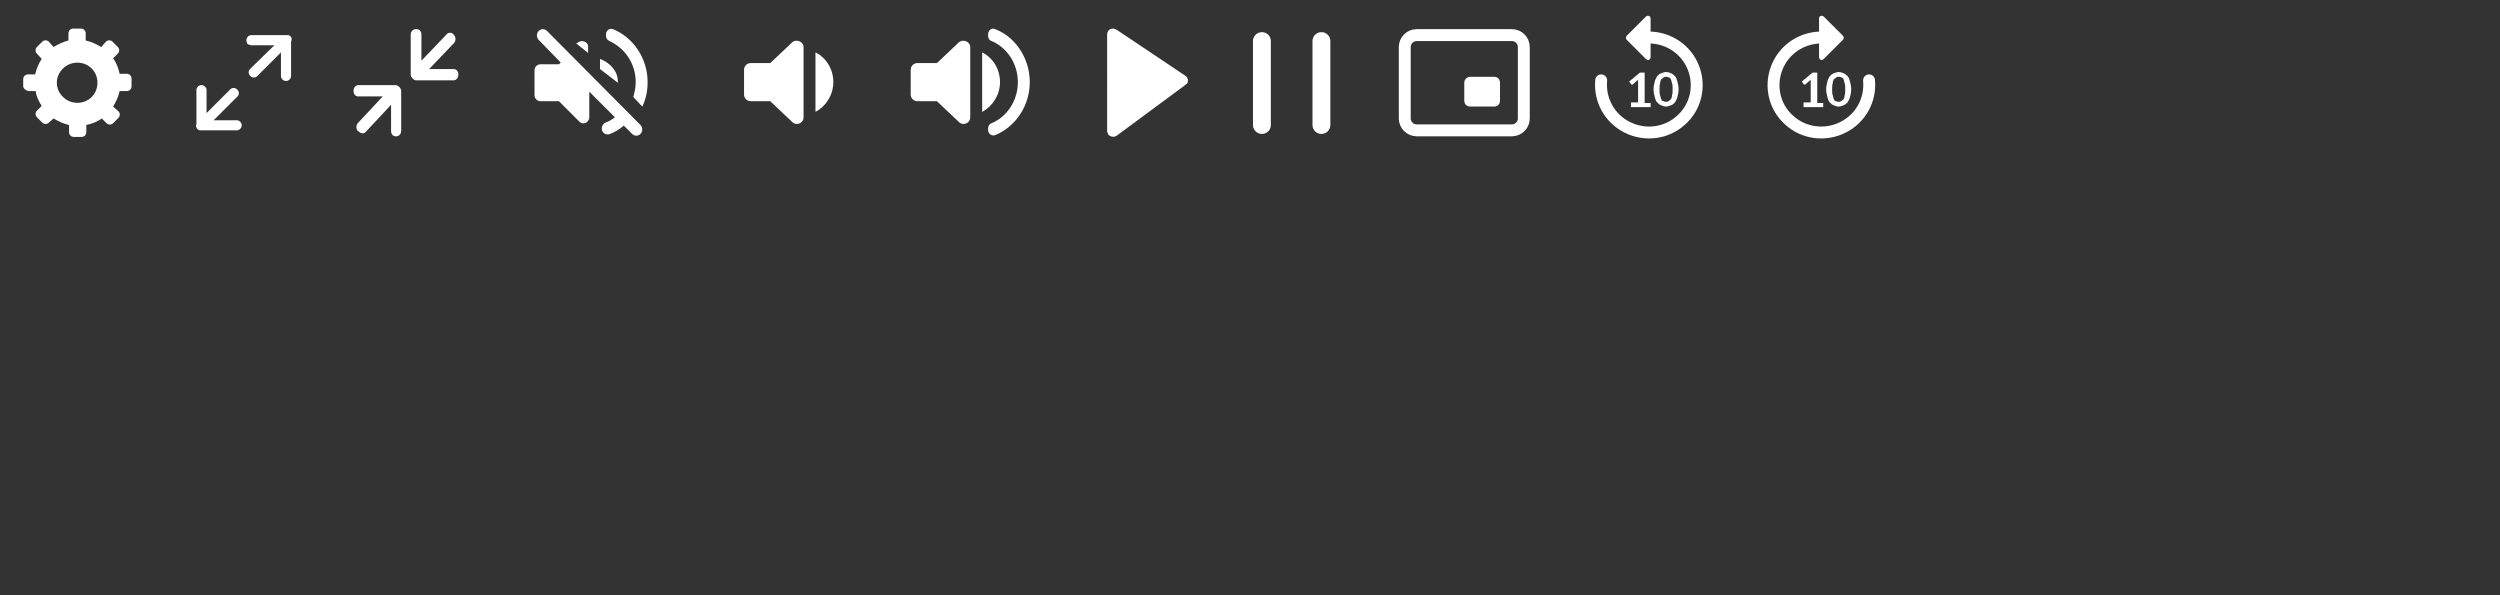 <?xml version="1.0" encoding="utf-8"?>
<!-- Generator: Adobe Illustrator 25.1.0, SVG Export Plug-In . SVG Version: 6.00 Build 0)  -->
<svg version="1.1" id="Layer_1" xmlns="http://www.w3.org/2000/svg" xmlns:xlink="http://www.w3.org/1999/xlink" x="0px" y="0px"
	 width="420px" height="100px" viewBox="0 0 420 100" style="enable-background:new 0 0 420 100;" xml:space="preserve">
<rect x="0" y="0" width="420" height="100" fill="#333333" stroke="none"/>
<style type="text/css">
	.st0{fill:none;stroke:#FFFFFF;stroke-width:3;stroke-linecap:round;}
	.st1{fill-rule:evenodd;clip-rule:evenodd;fill:#FFFFFF;}
	.st2{fill:#FFFFFF;}
	.st3{fill:none;stroke:#FFFFFF;stroke-width:2;}
	.st4{fill:none;stroke:#FFFFFF;stroke-width:2;stroke-linecap:round;}
	.st5{enable-background:new    ;}
</style>
<line id="Line" class="st0" x1="212" y1="6.9" x2="212" y2="21"/>
<line id="Line_1_" class="st0" x1="222" y1="6.9" x2="222" y2="21"/>
<path id="Triangle-Copy" class="st1" d="M199.1,14.3l-11.5,8.5c-0.4,0.3-1.1,0.2-1.4-0.2c-0.1-0.2-0.2-0.4-0.2-0.6V5.8
	c0-0.6,0.4-1,1-1c0.2,0,0.4,0.1,0.6,0.2l11.5,7.7c0.5,0.3,0.6,0.9,0.3,1.4C199.2,14.1,199.2,14.2,199.1,14.3z"/>
<path id="Shape-Copy-3" class="st2" d="M4.8,15.3l1.2,0C6.1,16.2,6.5,17,7,17.8l-0.8,0.8c-0.3,0.3-0.3,0.8,0,1.1l0.9,0.9
	c0.3,0.3,0.8,0.3,1.1,0L9,19.9c0.8,0.5,1.7,0.9,2.6,1.1l0,1.2c0,0.4,0.3,0.8,0.8,0.8l1.3,0c0.4,0,0.8-0.3,0.8-0.8l0-1.2
	c0.9-0.2,1.8-0.5,2.6-1.1l0.8,0.8c0.3,0.3,0.8,0.3,1.1,0l0.9-0.9c0.3-0.3,0.3-0.8,0-1.1L19,17.9c0.5-0.8,0.9-1.7,1.1-2.6l1.2,0
	c0.4,0,0.8-0.3,0.8-0.8l0-1.3c0-0.4-0.3-0.8-0.8-0.8l-1.2,0c-0.2-0.9-0.5-1.8-1.1-2.6l0.8-0.8c0.3-0.3,0.3-0.8,0-1.1l-0.9-0.9
	c-0.3-0.3-0.8-0.3-1.1,0L17,7.9c-0.8-0.5-1.7-0.9-2.6-1.1l0-1.2c0-0.4-0.3-0.8-0.8-0.8l-1.3,0c-0.4,0-0.8,0.3-0.8,0.8l0,1.2
	C10.7,7,9.8,7.4,9,7.9L8.2,7C7.9,6.7,7.4,6.7,7.1,7L6.2,7.9C5.9,8.2,5.9,8.7,6.2,9L7,9.9c-0.5,0.8-0.9,1.7-1.1,2.6l-1.2,0
	c-0.4,0-0.8,0.3-0.8,0.8l0,1.3C4,14.9,4.3,15.2,4.8,15.3z M10.6,11.5c1.3-1.3,3.5-1.3,4.8,0c1.3,1.3,1.3,3.5,0,4.8
	c-1.3,1.3-3.5,1.3-4.8,0C9.2,15,9.2,12.8,10.6,11.5z"/>
<path id="Shape-Copy-4" class="st2" d="M35.9,20.2h3.9c0.4,0,0.8,0.4,0.8,0.8v0.1c0,0.4-0.4,0.8-0.8,0.8H34c-0.2,0-0.4,0-0.5,0
	c-0.2-0.1-0.4-0.2-0.5-0.5c-0.1-0.2-0.1-0.3,0-0.5v-5.8c0-0.4,0.4-0.8,0.8-0.8h0.1c0.4,0,0.8,0.4,0.8,0.8V19l4-4
	c0.3-0.3,0.8-0.3,1.1,0l0.1,0.1c0.3,0.3,0.3,0.8,0,1.1L35.9,20.2L35.9,20.2z M46.1,7.6h-3.9c-0.2,0-0.4-0.1-0.6-0.2
	c-0.1-0.1-0.2-0.3-0.2-0.6V6.7c0-0.4,0.4-0.8,0.8-0.8h5.8c0.2,0,0.4,0,0.5,0c0.2,0.1,0.4,0.3,0.5,0.5C49,6.6,49,6.8,48.9,7v5.8
	c0,0.4-0.4,0.8-0.8,0.8H48c-0.4,0-0.8-0.4-0.8-0.8V8.8l-4,4c-0.3,0.3-0.8,0.3-1.1,0l-0.1-0.1c-0.3-0.3-0.3-0.8,0-1.1L46.1,7.6
	L46.1,7.6z"/>
<path id="Shape-Copy-5" class="st2" d="M60.2,16.2c-0.5,0-0.8-0.4-0.8-0.9v-0.1c0-0.5,0.4-0.9,0.8-0.9h6.1c0.2,0,0.4,0,0.5,0.1
	c0.2,0.1,0.4,0.3,0.5,0.5c0.1,0.2,0.1,0.4,0.1,0.6V22c0,0.5-0.4,0.9-0.8,0.9h-0.1c-0.5,0-0.8-0.4-0.8-0.9v-4.4l-4.2,4.5
	c-0.3,0.4-0.9,0.4-1.2,0L60.1,22c-0.3-0.4-0.3-0.9,0-1.3l4.2-4.5H60.2z M72.1,11.6h4.1c0.5,0,0.8,0.4,0.8,0.9v0.1
	c0,0.5-0.4,0.9-0.8,0.9h-6.1c-0.2,0-0.4,0-0.5-0.1c-0.2-0.1-0.4-0.3-0.5-0.5C69,12.8,69,12.6,69,12.4V5.8c0-0.5,0.4-0.9,0.8-0.9H70
	c0.5,0,0.8,0.4,0.8,0.9v4.4L75,5.8c0.3-0.4,0.9-0.4,1.2,0l0.1,0.1c0.3,0.4,0.3,0.9,0,1.3L72.1,11.6L72.1,11.6z"/>
<path id="Icon-Color-Copy-3" class="st2" d="M153,11.7v4.2c0,0.6,0.5,1.1,1.1,1.1h3.3l3.7,3.5c0.7,0.7,1.9,0.2,1.9-0.8V7.9
	c0-0.9-1.2-1.4-1.9-0.8l-3.7,3.5h-3.3C153.5,10.6,153,11.1,153,11.7z M168,13.8c0-2.2-1.2-4.1-3-5v10C166.7,17.9,168,16,168,13.8z
	 M166,5.8V6c0,0.4,0.2,0.8,0.6,0.9c2.6,1.1,4.4,3.8,4.4,6.9s-1.8,5.8-4.4,6.9c-0.4,0.1-0.6,0.5-0.6,0.9v0.2c0,0.7,0.6,1.1,1.2,0.9
	c3.4-1.4,5.8-4.9,5.8-8.9s-2.4-7.6-5.8-8.9C166.6,4.6,166,5.1,166,5.8z"/>
<path id="Icon-Color-Copy-4" class="st2" d="M125,11.7v4.2c0,0.6,0.5,1.1,1.1,1.1h3.3l3.7,3.5c0.7,0.7,1.9,0.2,1.9-0.8V7.9
	c0-0.9-1.2-1.4-1.9-0.8l-3.7,3.5h-3.3C125.5,10.6,125,11.1,125,11.7z M140,13.8c0-2.2-1.2-4.1-3-5v10C138.7,17.9,140,16,140,13.8z"
	/>
<path id="Icon-Color-Copy-5" class="st2" d="M90.5,5.2c-0.4,0.4-0.4,1.1,0,1.5l3.7,3.8l-0.3,0.3h-3.1c-0.6,0-1,0.5-1,1V16
	c0,0.6,0.5,1,1,1h3.1l3.4,3.4c0.6,0.7,1.7,0.2,1.7-0.7v-4.3l4.3,4.3c-0.5,0.4-1,0.7-1.6,0.9c-0.4,0.2-0.6,0.6-0.6,1
	c0,0.7,0.7,1.2,1.4,0.9c0.8-0.3,1.6-0.8,2.3-1.4l1.4,1.4c0.4,0.4,1,0.4,1.4,0c0.4-0.4,0.4-1.1,0-1.5L91.9,5.2
	C91.5,4.8,90.9,4.8,90.5,5.2z M106.8,13.8c0,0.9-0.2,1.7-0.4,2.5l1.5,1.6c0.6-1.2,0.9-2.6,0.9-4.1c0-4-2.4-7.5-5.8-8.9
	c-0.6-0.2-1.2,0.2-1.2,0.9v0.2c0,0.4,0.2,0.7,0.6,0.9C105,8.1,106.8,10.7,106.8,13.8z M97,7.2l-0.2,0.1l2,1.6V7.8
	C98.8,7,97.7,6.6,97,7.2z M103.8,13.7c0-1.7-1.2-3.1-3-3.8v1.7l3,2.3C103.8,13.8,103.8,13.8,103.8,13.7z"/>
<path id="Rectangle" class="st3" d="M238,5.9h16c1.1,0,2,0.9,2,2v12c0,1.1-0.9,2-2,2h-16c-1.1,0-2-0.9-2-2v-12
	C236,6.8,236.9,5.9,238,5.9z"/>
<path id="Rectangle_1_" class="st1" d="M247,12.9h4c0.6,0,1,0.4,1,1v3c0,0.6-0.4,1-1,1h-4c-0.6,0-1-0.4-1-1v-3
	C246,13.4,246.4,12.9,247,12.9z"/>
<path id="Path" class="st4" d="M306,6.3c-3.3,0-6.3,2-7.5,5.1s-0.4,6.6,2.1,8.8c2.4,2.2,6,2.7,9,1.2s4.7-4.6,4.4-7.9"/>
<path id="Path_1_" class="st2" d="M306.4,9.9l3.2-3.2c0.2-0.2,0.2-0.5,0-0.7l-3.2-3.2c-0.2-0.2-0.5-0.2-0.7,0
	c-0.1,0.1-0.1,0.2-0.1,0.4v6.4c0,0.3,0.2,0.5,0.5,0.5C306.2,10,306.3,10,306.4,9.9z"/>
<g class="st5">
	<path class="st2" d="M303,17.2h1.2v-3.4c0-0.1,0-0.3,0-0.4l-0.8,0.7c0,0-0.1,0-0.1,0.1s-0.1,0-0.1,0c-0.1,0-0.1,0-0.1,0
		s-0.1,0-0.1-0.1l-0.3-0.4l1.8-1.5h0.8v5.1h1v0.7H303V17.2z"/>
	<path class="st2" d="M311,15c0,0.5-0.1,0.9-0.2,1.3s-0.3,0.7-0.4,0.9c-0.2,0.2-0.4,0.4-0.7,0.5c-0.3,0.1-0.5,0.2-0.8,0.2
		c-0.3,0-0.6-0.1-0.8-0.2c-0.3-0.1-0.5-0.3-0.7-0.5c-0.2-0.2-0.3-0.5-0.4-0.9s-0.2-0.8-0.2-1.3c0-0.5,0.1-0.9,0.2-1.3
		s0.3-0.7,0.4-0.9c0.2-0.2,0.4-0.4,0.7-0.5c0.3-0.1,0.5-0.2,0.8-0.2c0.3,0,0.6,0.1,0.8,0.2c0.3,0.1,0.5,0.3,0.7,0.5
		c0.2,0.2,0.3,0.5,0.4,0.9S311,14.5,311,15z M310,15c0-0.4,0-0.8-0.1-1c-0.1-0.3-0.1-0.5-0.2-0.7c-0.1-0.2-0.2-0.3-0.4-0.3
		c-0.1-0.1-0.3-0.1-0.4-0.1c-0.1,0-0.3,0-0.4,0.1s-0.2,0.2-0.4,0.3c-0.1,0.2-0.2,0.4-0.2,0.7c-0.1,0.3-0.1,0.6-0.1,1
		c0,0.4,0,0.8,0.1,1c0.1,0.3,0.1,0.5,0.2,0.7c0.1,0.2,0.2,0.3,0.4,0.3c0.1,0.1,0.3,0.1,0.4,0.1c0.1,0,0.3,0,0.4-0.1
		c0.1-0.1,0.3-0.2,0.4-0.3c0.1-0.2,0.2-0.4,0.2-0.7C310,15.8,310,15.4,310,15z"/>
</g>
<path id="Path_2_" class="st4" d="M277,6.3c3.3,0,6.3,2,7.5,5.1c1.2,3.1,0.4,6.6-2.1,8.8c-2.4,2.2-6,2.7-9,1.2s-4.7-4.6-4.4-7.9"/>
<path id="Path_3_" class="st2" d="M276.5,9.9l-3.2-3.2c-0.2-0.2-0.2-0.5,0-0.7l3.2-3.2c0.2-0.2,0.5-0.2,0.7,0
	c0.1,0.1,0.1,0.2,0.1,0.4v6.4c0,0.3-0.2,0.5-0.5,0.5C276.7,10,276.6,10,276.5,9.9z"/>
<g class="st5">
	<path class="st2" d="M274,17.2h1.2v-3.4c0-0.1,0-0.3,0-0.4l-0.8,0.7c0,0-0.1,0-0.1,0.1s-0.1,0-0.1,0c-0.1,0-0.1,0-0.1,0
		s-0.1,0-0.1-0.1l-0.3-0.4l1.8-1.5h0.8v5.1h1v0.7H274V17.2z"/>
	<path class="st2" d="M282,15c0,0.5-0.1,0.9-0.2,1.3s-0.3,0.7-0.4,0.9c-0.2,0.2-0.4,0.4-0.7,0.5c-0.3,0.1-0.5,0.2-0.8,0.2
		c-0.3,0-0.6-0.1-0.8-0.2c-0.3-0.1-0.5-0.3-0.7-0.5c-0.2-0.2-0.3-0.5-0.4-0.9s-0.2-0.8-0.2-1.3c0-0.5,0.1-0.9,0.2-1.3
		s0.3-0.7,0.4-0.9c0.2-0.2,0.4-0.4,0.7-0.5c0.3-0.1,0.5-0.2,0.8-0.2c0.3,0,0.6,0.1,0.8,0.2c0.3,0.1,0.5,0.3,0.7,0.5
		c0.2,0.2,0.3,0.5,0.4,0.9S282,14.5,282,15z M281,15c0-0.4,0-0.8-0.1-1c-0.1-0.3-0.1-0.5-0.2-0.7c-0.1-0.2-0.2-0.3-0.4-0.3
		c-0.1-0.1-0.3-0.1-0.4-0.1c-0.1,0-0.3,0-0.4,0.1s-0.2,0.2-0.4,0.3c-0.1,0.2-0.2,0.4-0.2,0.7c-0.1,0.3-0.1,0.6-0.1,1
		c0,0.4,0,0.8,0.1,1c0.1,0.3,0.1,0.5,0.2,0.7c0.1,0.2,0.2,0.3,0.4,0.3c0.1,0.1,0.3,0.1,0.4,0.1c0.1,0,0.3,0,0.4-0.1
		c0.1-0.1,0.3-0.2,0.4-0.3c0.1-0.2,0.2-0.4,0.2-0.7C281,15.8,281,15.4,281,15z"/>
</g>
<g>
</g>
<g>
</g>
<g>
</g>
<g>
</g>
<g>
</g>
</svg>
